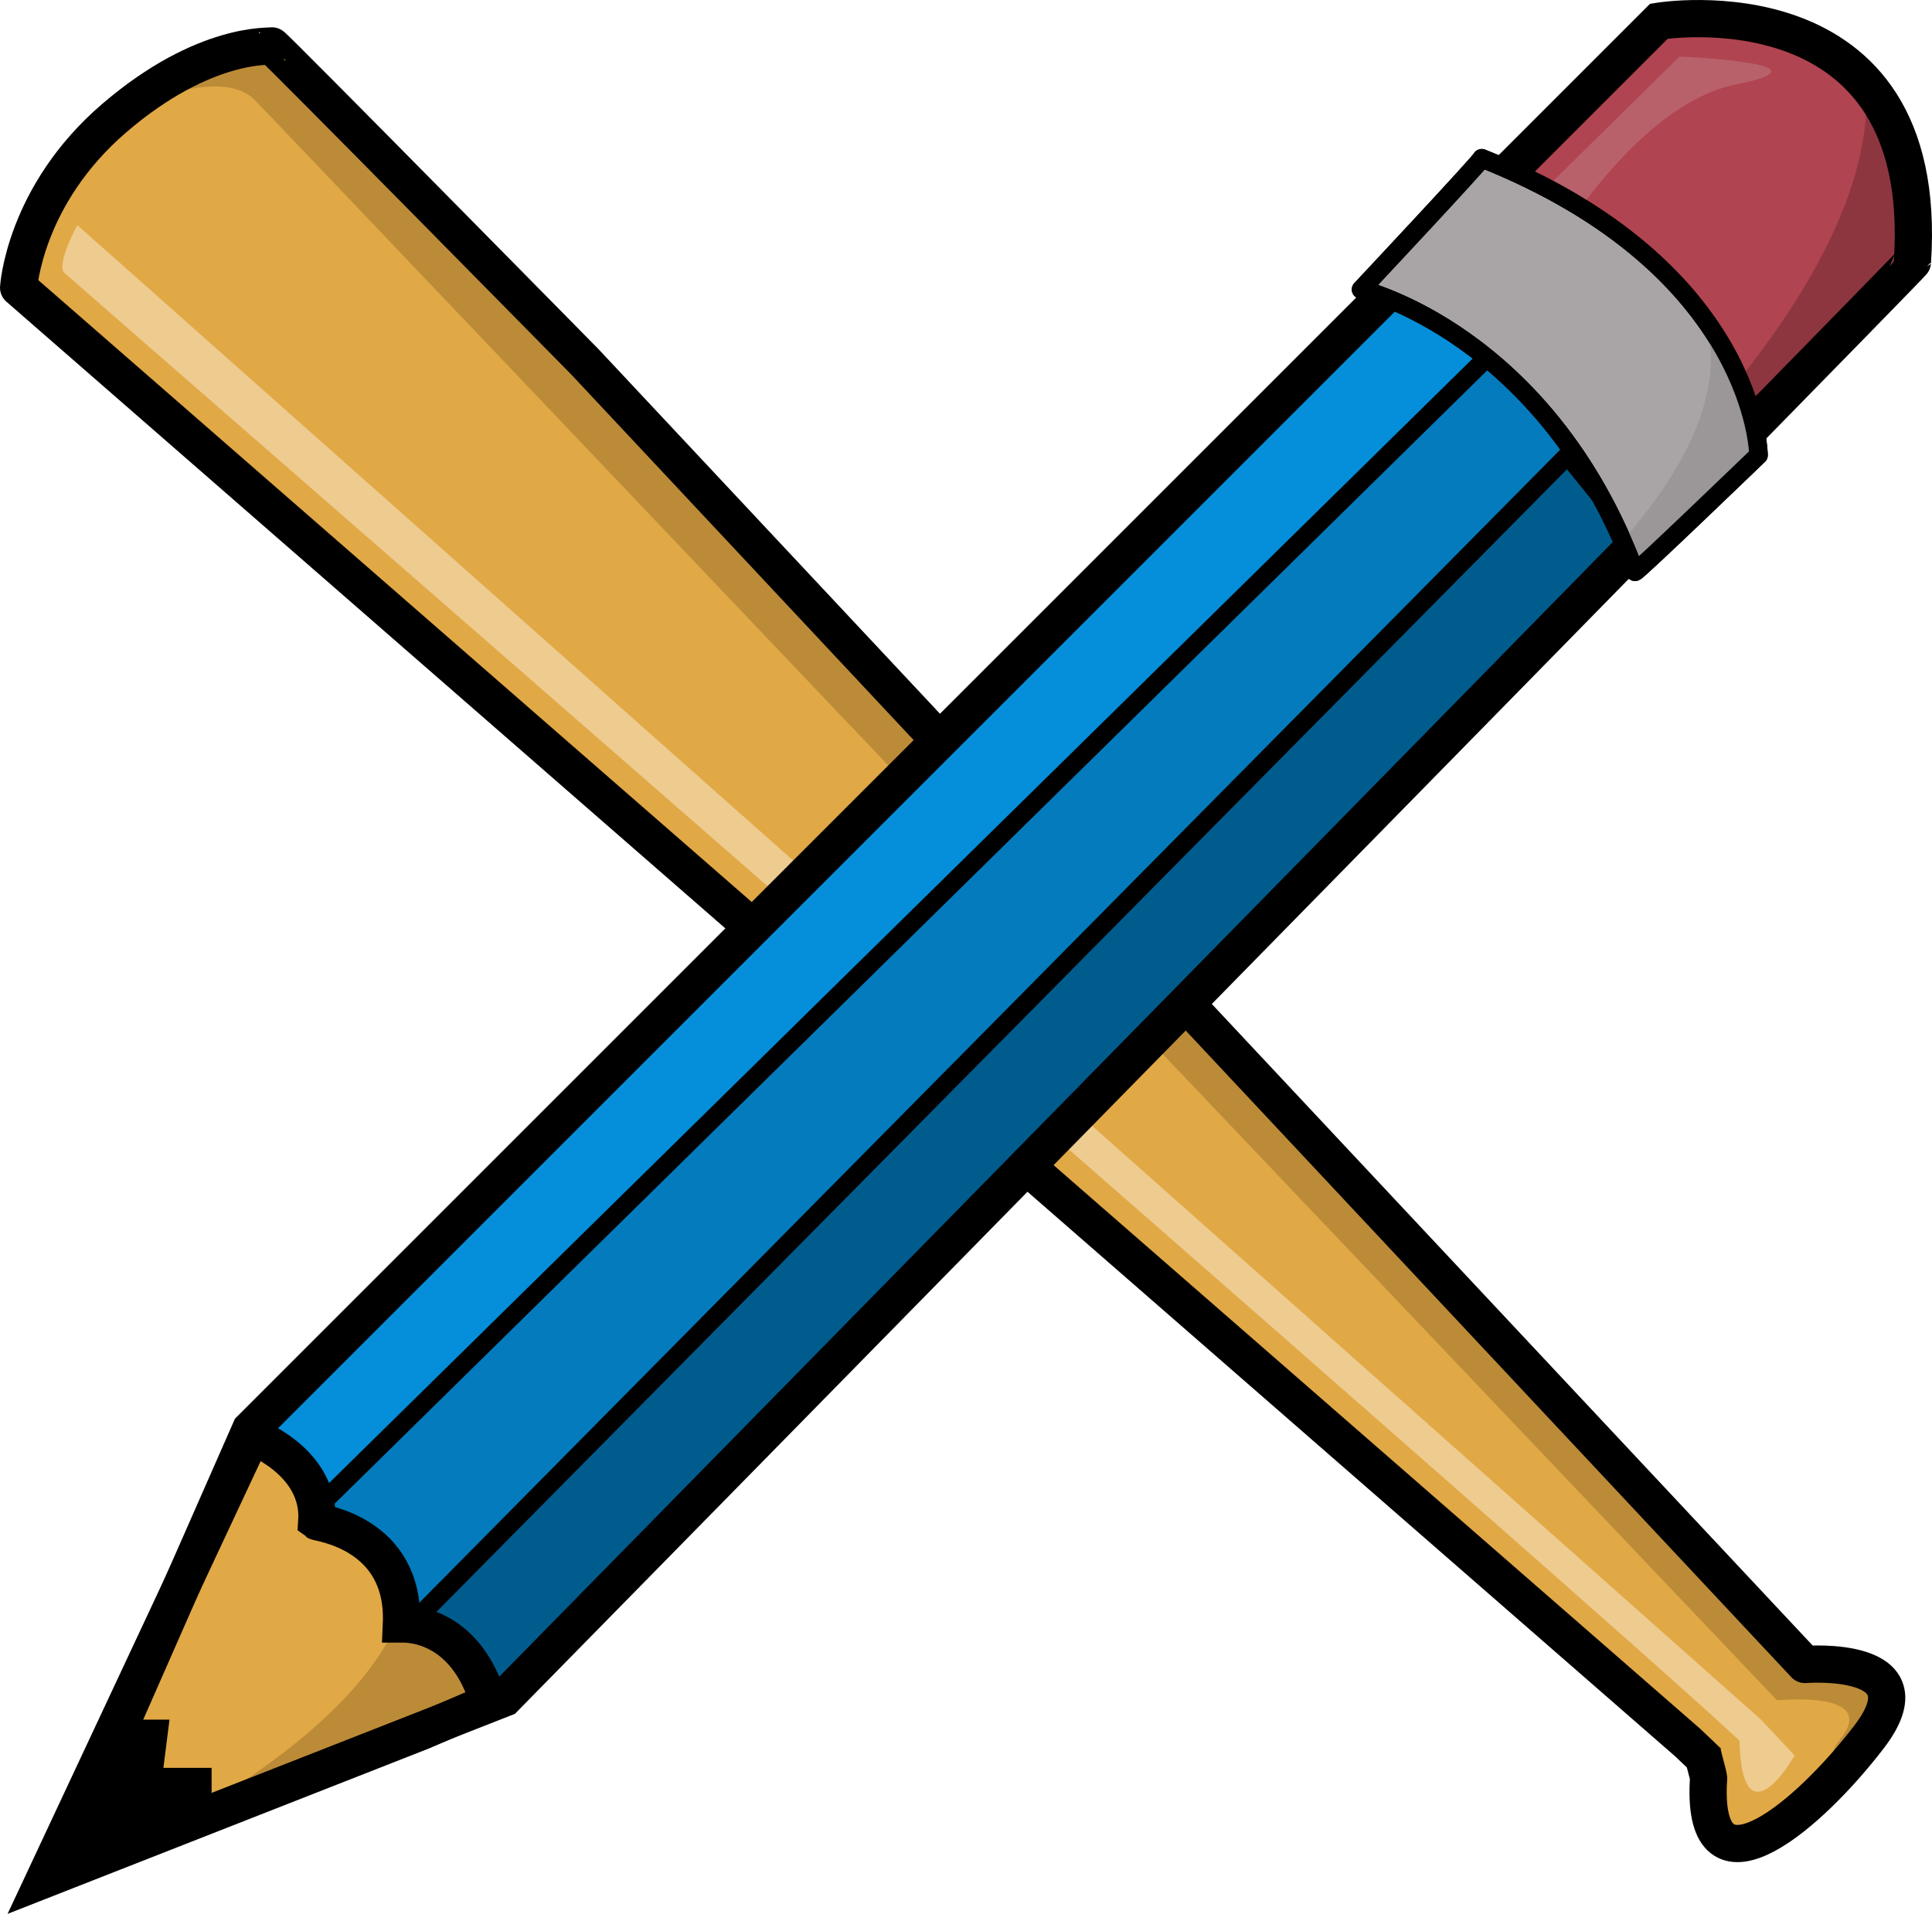 <svg xmlns="http://www.w3.org/2000/svg" width="519.139" height="514.329" viewBox="0 0 519.139 514.329">
  <g id="bat-pencil-cross" transform="translate(-354.529 -120.662)">
    <g id="Group_1" data-name="Group 1" transform="translate(374.951 127.902)">
      <path id="bat_bg" data-name="bat bg" d="M1414.13,913.064l-5.472-5.217L960.517,514.568s4.553-23.021,21.318-39.255,46.1-23.162,46.374-23.429,84.12,84.921,84.12,84.921l327.816,350.055s34.241-2.767,17.227,19.471c-15.81,20.665-43.87,44.91-43.238,13.772.013-.683.057-1.655.129-2.677-.078-1.143-1.817-6.479-1.82-8.146" transform="translate(-975.576 -446.785)" fill="#e1a846"/>
      <path id="bat_shd" data-name="bat shd" d="M-154.322,369.814c11.535-13.82-16.649-10.882-16.649-10.882S-572.2-63.3-580.14-71.24s-27.532,0-27.532,0l.564-.691c16.277-14.92,31.428-13.482,31.688-13.741S-491.3-.751-491.3-.751L-163.484,349.3s34.24-2.767,17.227,19.471c-1.939,2.534-4.062,5.122-6.293,7.655C-155.929,375.212-157.1,373.145-154.322,369.814Z" transform="translate(628.049 90.77)" fill="#bc8b37"/>
      <path id="bat_str" data-name="bat str" d="M1414.13,913.064l-5.472-5.217-448.5-391s1.49-24.814,25.754-45.612,42.03-19.09,42.3-19.357,84.12,84.921,84.12,84.921l327.816,350.055s34.241-2.767,17.227,19.471c-15.81,20.665-43.87,44.91-43.238,13.772.013-.683.057-1.655.129-2.677-.078-1.143-1.817-6.479-1.82-8.146" transform="translate(-975.576 -446.785)" fill="none" stroke="#000" stroke-linejoin="round" stroke-width="10"/>
      <path id="bat_hlt" data-name="bat hlt" d="M710.916,457.029s-5.411,9.951-3.662,12.672c.28.435,415.712,361.89,450.289,394.62.707,26.507,13.247,6.5,13.247,6.5l1.6-2.495-8.978-9.6h0Z" transform="translate(-710.576 -403.785)" fill="#eecb8f"/>
    </g>
    <g id="Group_2" data-name="Group 2">
      <path id="tip_bg" data-name="tip bg" d="M2259.41,771.754,2315.191,652.6s18.545,6.7,17.468,22.98c.467.359,23.806,2.98,22.729,27.522.485,0,17-1.077,23.465,21.077l-17.873,7.7Z" transform="translate(-1893 -146)" fill="#e1a846"/>
      <path id="tip_shd" data-name="tip shd" d="M2261.205,772.652s79.82-31.256,94.667-73.859c0-.359,24.9,25.134,24.9,25.134Z" transform="translate(-1893 -146)" fill="#bc8b37"/>
      <path id="shaft_mid" data-name="shaft mid" d="M2309.576,650.692l24.92,30.766,309.913-313.81-21.177-25.279Z" transform="translate(-1869 -126)" fill="#047bbc"/>
      <path id="shaft_left" data-name="shaft left" d="M2315.828,650.142l17.355,21.3,314.7-309.477-28.459-17.508Z" transform="translate(-1893 -146)" fill="#058ed9" stroke="#000" stroke-width="5"/>
      <path id="shaft_left-2" data-name="shaft left" d="M2314.035,652.1l21.536,20.869L2641.535,363.26l-18.767-23.228Z" transform="translate(-1847 -97)" fill="#015c8e" stroke="#000" stroke-width="5"/>
      <path id="tip_str" data-name="tip str" d="M2259.41,771.754,2315.191,652.6s18.545,6.7,17.468,22.98c.467.359,23.806,2.98,22.729,27.522.485,0,17-1.077,23.465,21.077l-17.873,7.7Z" transform="translate(-1893 -146)" fill="none" stroke="#000" stroke-width="10"/>
      <path id="rubber" d="M2637.638,331.089l55.019-58.814h27.689l29.433,16.049,11.588,26.664v23.587l-59.48,55.378Z" transform="translate(-1893 -146)" fill="#b04450"/>
      <path id="rubber_hlt" data-name="rubber hlt" d="M2713.985,289.36c28.126-5.674-15.17-7.494-15.17-7.494l-40.657,40.05,4.248,15.565S2685.859,295.034,2713.985,289.36Z" transform="translate(-1893 -146)" fill="#b8616b"/>
      <path id="rubber_shd" data-name="rubber shd" d="M2749.057,292.7c.607,46.907-55.615,99.518-55.615,99.518l7.889,9.891,61.713-65.536-1.638-25.274Z" transform="translate(-1893 -146)" fill="#8e3640"/>
      <path id="pencil_outline" data-name="pencil outline" d="M2262.26,770.378l52.6-119.586,378.43-378.43s73.312-12.132,68.112,64.733c0,.607-378.343,385.882-378.343,385.882Z" transform="translate(-1893 -146)" fill="none" stroke="#000" stroke-width="10"/>
      <path id="lead" d="M2258.454,773.48l23.484-44.692h11.135l-1.638,12.956h12.956V754.7Z" transform="translate(-1893 -146)"/>
      <path id="metal" d="M2613.255,344.459s49.661,11.6,73.607,75.852c0,.667,33.193-31.342,33.193-31.342s-.531-50.394-74.369-79.775C2645.686,309.861,2613.255,344.459,2613.255,344.459Z" transform="translate(-1893 -146)" fill="#a9a5a6" stroke="#000" stroke-linejoin="round" stroke-width="5"/>
      <path id="metal_shd" data-name="metal shd" d="M2705.491,353.562s10.923,21.056-21.845,58.254c-.425.394,3.034,7.889,3.034,7.889l33.375-30.523-4.066-18.2Z" transform="translate(-1893 -146)" fill="#9b9798"/>
      <path id="metal_str" data-name="metal str" d="M2613.255,344.459s49.661,11.6,73.607,75.852c0,.667,33.193-31.342,33.193-31.342s-.531-50.394-74.369-79.775C2645.686,309.861,2613.255,344.459,2613.255,344.459Z" transform="translate(-1893 -146)" fill="none" stroke="#000" stroke-linejoin="round" stroke-width="5"/>
    </g>
  </g>
</svg>
